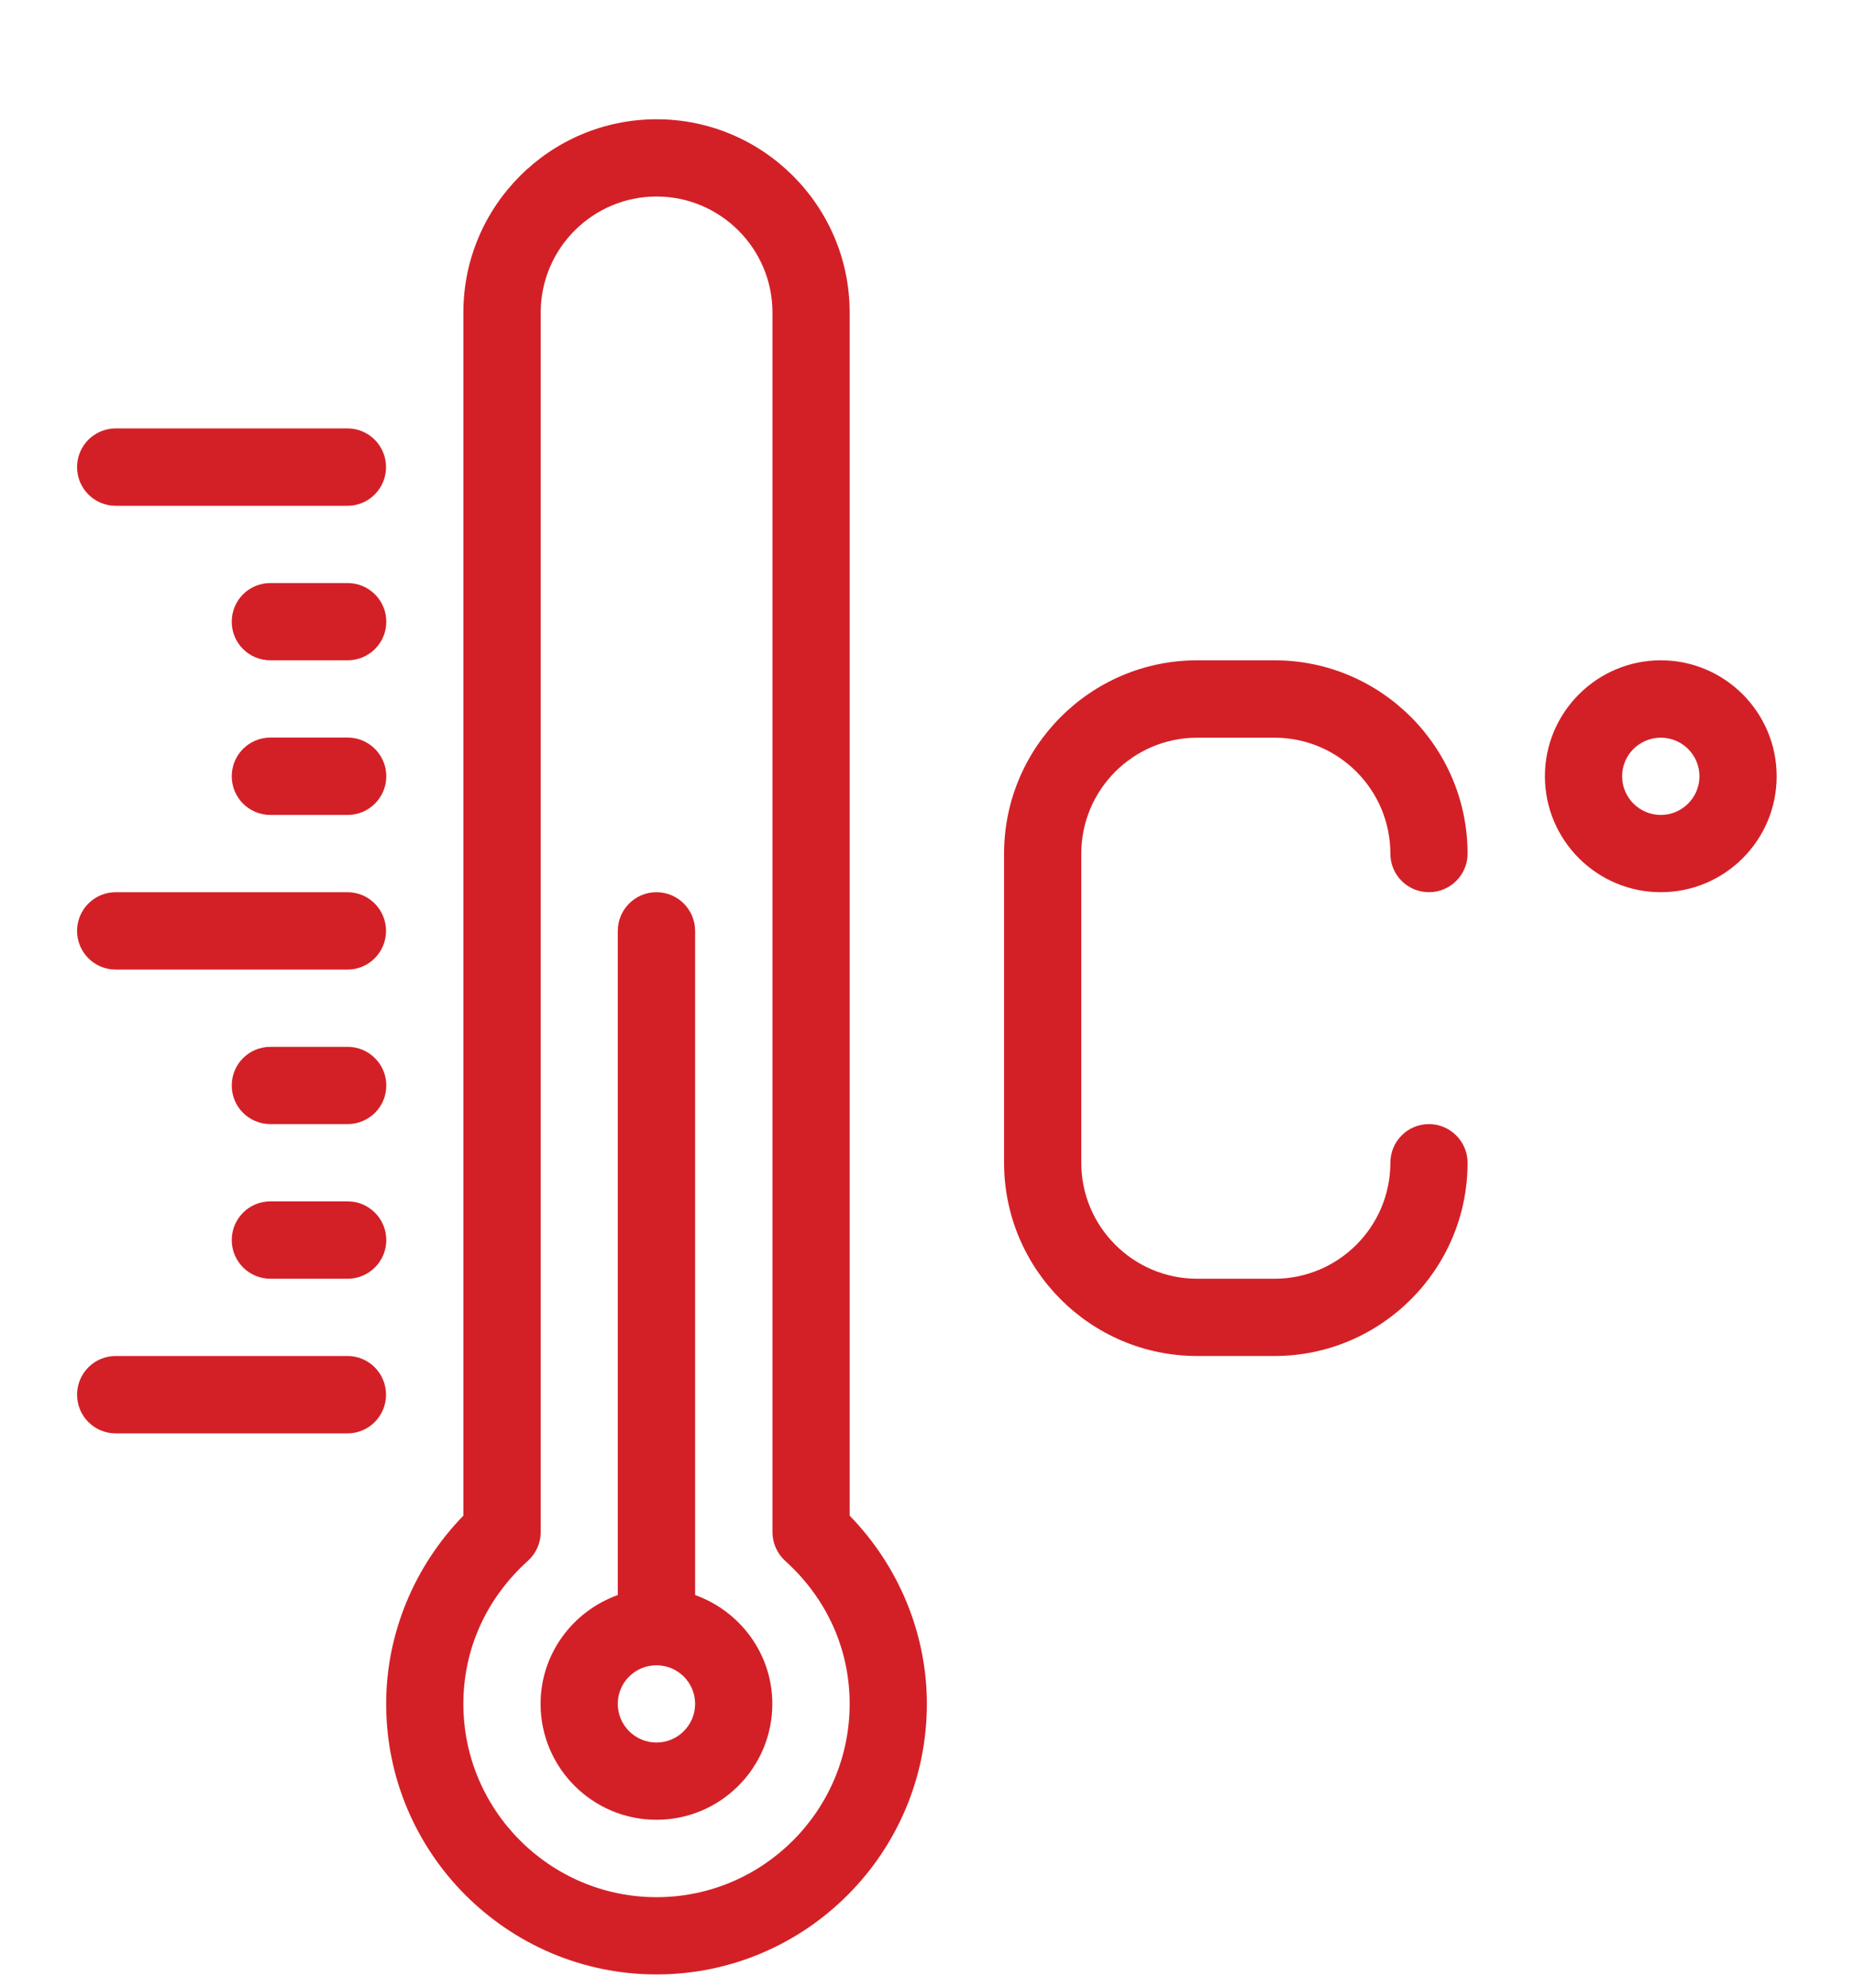 <svg width="14" height="15" viewBox="0 0 14 15" fill="none" xmlns="http://www.w3.org/2000/svg">
<g clip-path="url(#clip0)">
<path d="M6.416 2.358C6.416 1.554 5.762 0.9 4.958 0.9C4.154 0.9 3.499 1.554 3.499 2.358V11.438C3.127 11.82 2.916 12.33 2.916 12.858C2.916 13.984 3.832 14.9 4.958 14.9C6.083 14.9 6.999 13.984 6.999 12.858C6.999 12.33 6.788 11.82 6.416 11.438V2.358ZM4.958 14.317C4.154 14.317 3.499 13.662 3.499 12.858C3.499 12.445 3.672 12.062 3.986 11.779C4.048 11.723 4.083 11.645 4.083 11.562V2.358C4.083 1.876 4.475 1.483 4.958 1.483C5.44 1.483 5.833 1.876 5.833 2.358V11.562C5.833 11.645 5.868 11.723 5.929 11.779C6.243 12.062 6.416 12.445 6.416 12.858C6.416 13.662 5.762 14.317 4.958 14.317Z" fill="#D32027"/>
<path d="M5.249 12.037V7.025C5.249 6.864 5.118 6.733 4.957 6.733C4.796 6.733 4.665 6.864 4.665 7.025V12.037C4.327 12.158 4.082 12.479 4.082 12.858C4.082 13.341 4.475 13.733 4.957 13.733C5.44 13.733 5.832 13.341 5.832 12.858C5.832 12.479 5.587 12.158 5.249 12.037ZM4.957 13.15C4.796 13.15 4.665 13.019 4.665 12.858C4.665 12.697 4.796 12.567 4.957 12.567C5.118 12.567 5.249 12.697 5.249 12.858C5.249 13.019 5.118 13.15 4.957 13.15Z" fill="#D32027"/>
<path d="M2.624 10.233H0.874C0.712 10.233 0.582 10.364 0.582 10.525C0.582 10.686 0.712 10.817 0.874 10.817H2.624C2.785 10.817 2.915 10.686 2.915 10.525C2.915 10.364 2.785 10.233 2.624 10.233Z" fill="#D32027"/>
<path d="M2.625 9.066H2.042C1.88 9.066 1.75 9.197 1.75 9.358C1.75 9.519 1.88 9.65 2.042 9.65H2.625C2.786 9.65 2.917 9.519 2.917 9.358C2.917 9.197 2.786 9.066 2.625 9.066Z" fill="#D32027"/>
<path d="M2.625 7.9H2.042C1.88 7.9 1.75 8.03 1.75 8.192C1.75 8.353 1.88 8.483 2.042 8.483H2.625C2.786 8.483 2.917 8.353 2.917 8.192C2.917 8.03 2.786 7.9 2.625 7.9Z" fill="#D32027"/>
<path d="M0.874 7.317H2.624C2.785 7.317 2.915 7.186 2.915 7.025C2.915 6.864 2.785 6.733 2.624 6.733H0.874C0.712 6.733 0.582 6.864 0.582 7.025C0.582 7.186 0.712 7.317 0.874 7.317Z" fill="#D32027"/>
<path d="M0.874 3.817H2.624C2.785 3.817 2.915 3.686 2.915 3.525C2.915 3.364 2.785 3.233 2.624 3.233H0.874C0.712 3.233 0.582 3.364 0.582 3.525C0.582 3.686 0.712 3.817 0.874 3.817Z" fill="#D32027"/>
<path d="M2.625 5.566H2.042C1.88 5.566 1.75 5.697 1.75 5.858C1.75 6.019 1.88 6.15 2.042 6.15H2.625C2.786 6.15 2.917 6.019 2.917 5.858C2.917 5.697 2.786 5.566 2.625 5.566Z" fill="#D32027"/>
<path d="M2.625 4.4H2.042C1.88 4.4 1.75 4.53 1.75 4.692C1.75 4.853 1.88 4.983 2.042 4.983H2.625C2.786 4.983 2.917 4.853 2.917 4.692C2.917 4.53 2.786 4.4 2.625 4.4Z" fill="#D32027"/>
<path d="M9.04 5.567H9.624C10.106 5.567 10.499 5.959 10.499 6.442C10.499 6.603 10.629 6.733 10.79 6.733C10.951 6.733 11.082 6.603 11.082 6.442C11.082 5.638 10.428 4.983 9.624 4.983H9.04C8.236 4.983 7.582 5.638 7.582 6.442V8.775C7.582 9.579 8.236 10.233 9.04 10.233H9.624C10.428 10.233 11.082 9.579 11.082 8.775C11.082 8.614 10.951 8.483 10.79 8.483C10.629 8.483 10.499 8.614 10.499 8.775C10.499 9.258 10.106 9.65 9.624 9.65H9.04C8.558 9.65 8.165 9.258 8.165 8.775V6.442C8.165 5.959 8.558 5.567 9.04 5.567Z" fill="#D32027"/>
<path d="M12.541 4.983C12.059 4.983 11.666 5.376 11.666 5.858C11.666 6.341 12.059 6.733 12.541 6.733C13.024 6.733 13.416 6.341 13.416 5.858C13.416 5.376 13.024 4.983 12.541 4.983ZM12.541 6.15C12.38 6.15 12.249 6.019 12.249 5.858C12.249 5.697 12.38 5.567 12.541 5.567C12.702 5.567 12.833 5.697 12.833 5.858C12.833 6.019 12.702 6.15 12.541 6.15Z" fill="#D32027"/>
</g>
<defs>
<clipPath id="clip0">
<rect width="14" height="14" fill="white" transform="translate(0 0.9)"/>
</clipPath>
</defs>
</svg>
